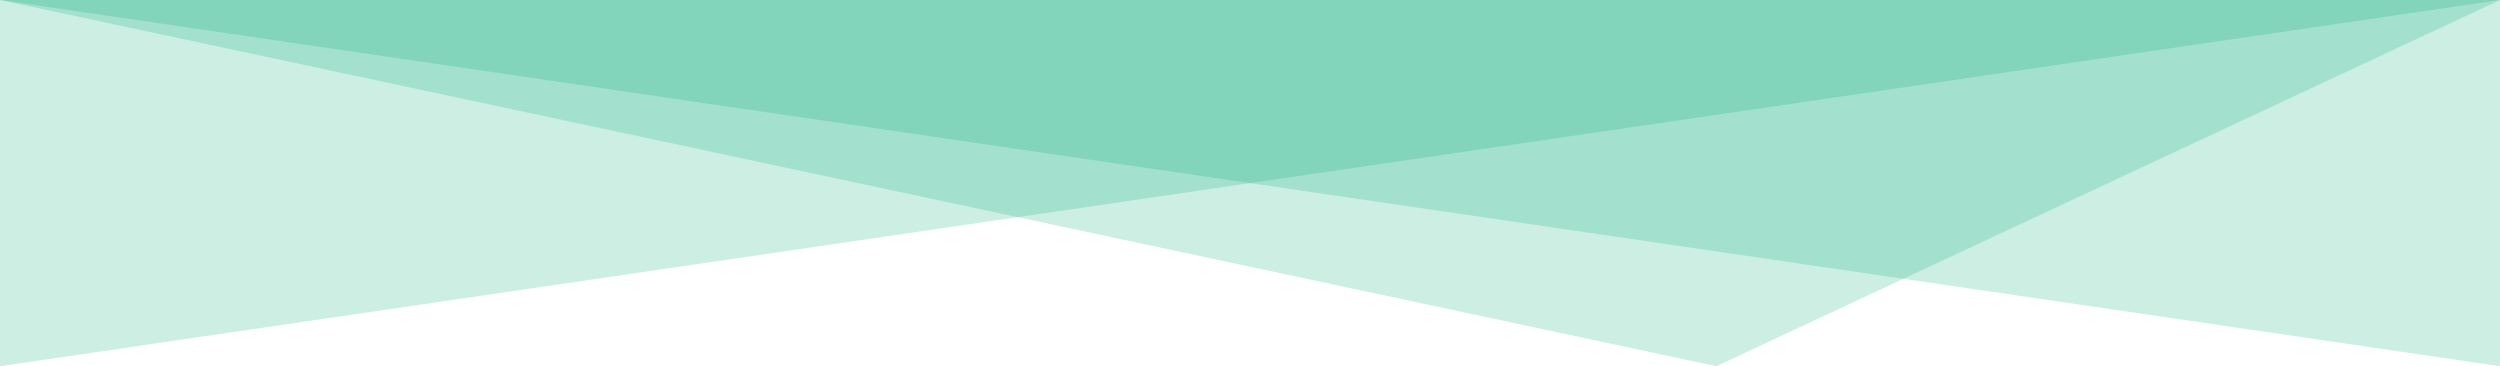 <?xml version="1.0" encoding="UTF-8"?>
<svg width="1024px" height="150px" viewBox="0 0 1024 150" version="1.1" xmlns="http://www.w3.org/2000/svg" xmlns:xlink="http://www.w3.org/1999/xlink">
    <!-- Generator: Sketch 58 (84663) - https://sketch.com -->
    <title>Group</title>
    <desc>Created with Sketch.</desc>
    <g id="Page-1" stroke="none" stroke-width="1" fill="none" fill-rule="evenodd" fill-opacity="0.2">
        <g id="Desktop" fill="#04AA75">
            <g id="Group" transform="translate(512, 75) rotate(90) translate(-512, -75) translate(436.5, -437.5)">
                <polygon id="Rectangle" points="0.5 0.5 150.5 1024.5 0.5 1024.5"></polygon>
                <polygon id="Rectangle" transform="translate(75.5, 512.5) scale(1, -1) translate(-75.5, -512.5) " points="0.5 0.5 150.5 1024.5 0.5 1024.5"></polygon>
                <polygon id="Rectangle" transform="translate(75.5, 512.5) scale(1, -1) translate(-75.5, -512.5) " points="0.5 0.5 150.5 703.5 0.5 1024.5"></polygon>
            </g>
        </g>
    </g>
</svg>